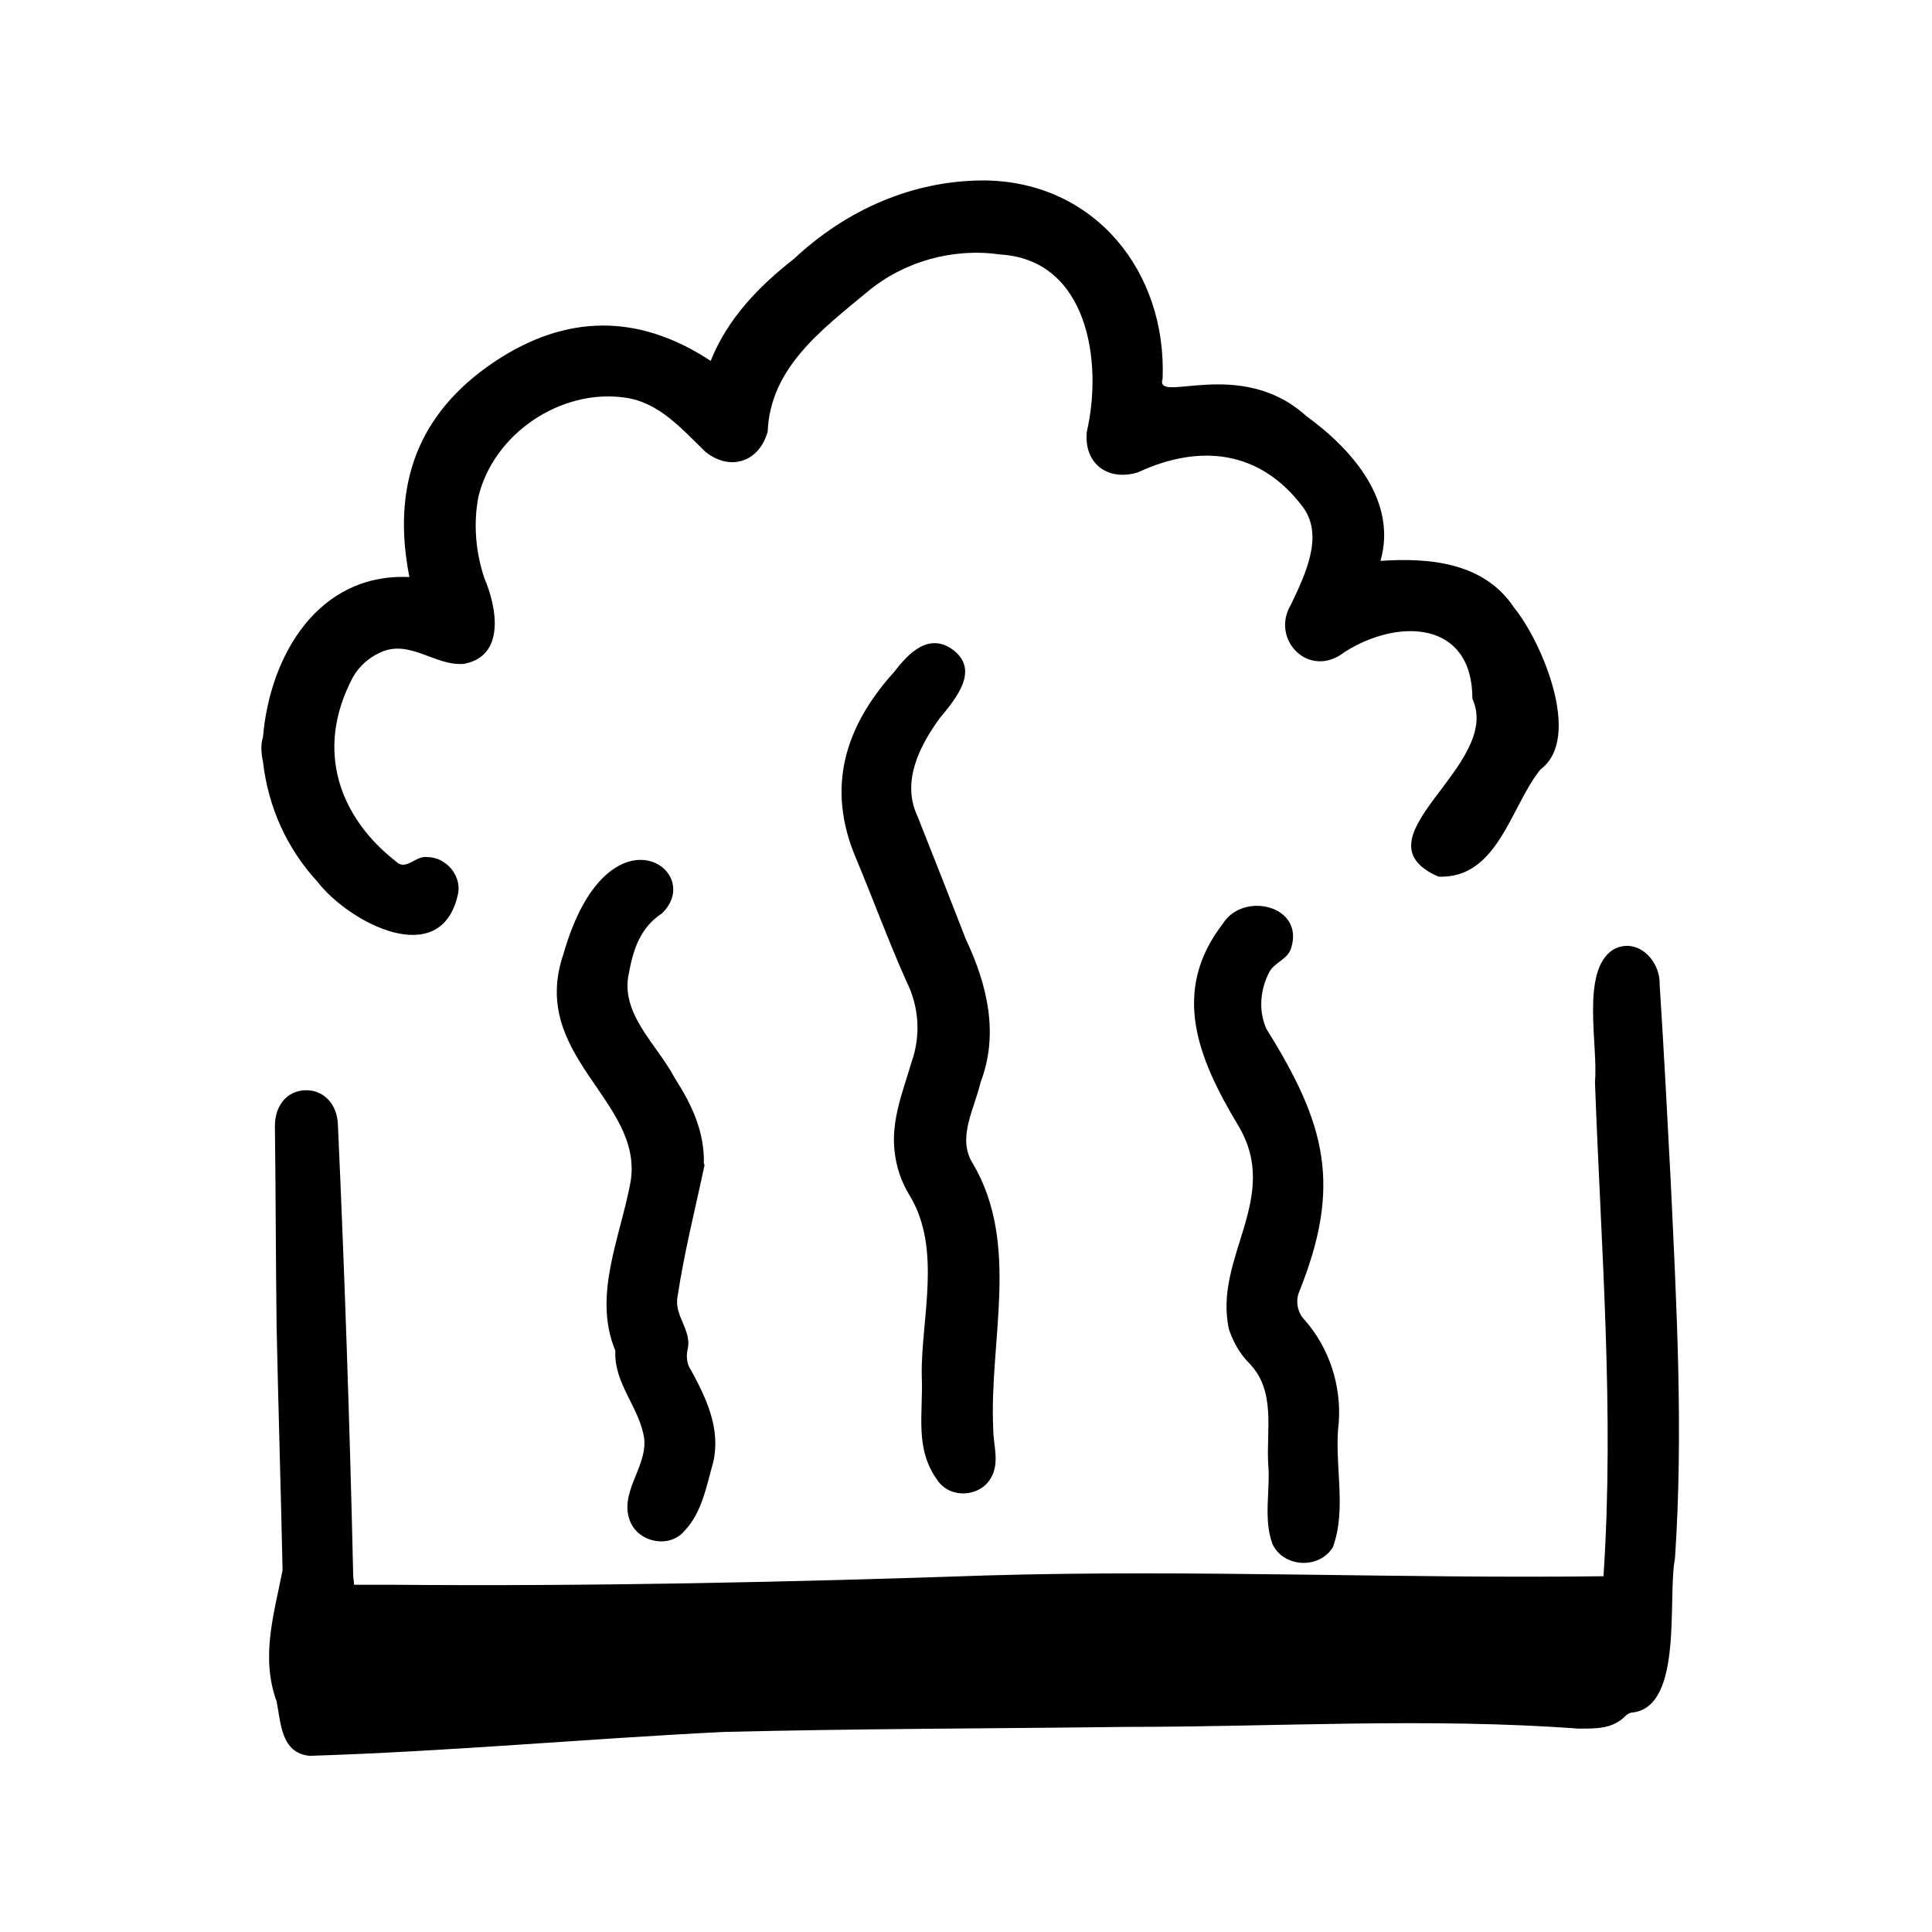 <?xml version="1.0" encoding="utf-8"?>
<!-- Generator: Adobe Illustrator 24.3.0, SVG Export Plug-In . SVG Version: 6.00 Build 0)  -->
<svg version="1.1" id="Layer_1" xmlns="http://www.w3.org/2000/svg" xmlns:xlink="http://www.w3.org/1999/xlink" x="0px" y="0px"
	 viewBox="0 0 227 227" style="enable-background:new 0 0 227 227;" xml:space="preserve">
<path d="M115.6,21.2c13,0.1,21.5,10.7,21,23.3c-1,3.1,9.1-2.7,16.9,4.4c5.4,3.9,10.7,10,8.7,17c5.8-0.4,12.2,0.2,15.7,5.5
	c3.2,3.9,8.1,15.3,3.1,19c-3.5,4.3-5,12.9-12,12.6c-10.2-4.5,7.6-13,4-20.9c0-9.2-8.7-9.5-15-5.5c-4.2,3.3-8.8-1.5-6.3-5.6
	c1.6-3.4,3.9-8,1.4-11.4c-5-6.7-12.1-7.5-19.4-4.1c-3.6,1.1-6.4-1.1-6-4.8c1.9-8.2,0.1-20.2-10.2-20.8c-5.5-0.8-11.3,0.8-15.6,4.4
	c-5.3,4.4-11.4,8.9-11.7,16.4c-1,3.6-4.4,4.7-7.3,2.4c-2.8-2.7-5.5-5.9-9.6-6.4c-7.4-1-15.3,4.2-17.1,11.7c-0.6,3.2-0.3,6.5,0.7,9.5
	c1.5,3.5,2.5,9.2-2.4,10.1c-3.4,0.3-6.4-3-9.9-1.3c-1.3,0.6-2.4,1.6-3.1,2.8c-4.7,8.8-1.4,16.7,5,21.7c1.2,1.2,2.3-0.7,3.7-0.5
	c2.2,0,4.1,2.2,3.6,4.4c-2,9-12.8,3.3-16.5-1.5c-3.6-3.9-5.8-8.8-6.4-14.1c-0.2-0.9-0.3-2,0-2.9c0.8-9.6,6.5-19.3,17.2-18.8
	c-2.1-10.7,0.9-19.2,10-25.3c8.4-5.6,16.9-5.7,25.4-0.1c2-5,5.7-8.8,9.8-12C99.5,24.6,107.3,21.2,115.6,21.2z"/>
<path d="M188.4,185.2c1.3-19.4-0.3-38.7-1-58.1c0.4-4.2-1.7-13,2.1-15.5c2.8-1.6,5.6,1.2,5.5,4.1c0.5,7.7,0.9,15.4,1.3,23.1
	c0.7,14.8,1.5,29.5,0.5,44.3c-0.9,4.6,1,17.3-4.9,18.1c-0.3,0-0.5,0.1-0.8,0.3c-1.6,1.7-3.6,1.6-5.7,1.6c-17.6-1.3-35.3-0.2-53-0.2
	c-15.8,0.2-31.7,0.2-47.5,0.6c-16.1,0.8-32.4,2.3-48.5,2.8c-3.4-0.3-3.4-3.9-3.9-6.4c-1.9-5.2-0.3-10.3,0.7-15.4
	c-0.2-9.5-0.5-19.1-0.7-28.6c-0.1-7.9-0.1-15.7-0.2-23.6c0-2.4,1.4-4.1,3.5-4.2c2.1-0.1,3.8,1.5,3.9,4c0.8,17.7,1.4,35.4,1.8,53.1
	c0,0.3,0.1,0.5,0.1,1h4.4c23.4,0.2,46.8-0.3,70.1-1.1C140.3,184.4,164.4,185.5,188.4,185.2z"/>
<path d="M108.3,161.6c-0.1-6.6,2.4-14.8-1.4-21.1c-1-1.6-1.6-3.4-1.8-5.3c-0.4-3.6,1-7,2-10.4c1.1-3.1,0.9-6.5-0.6-9.5
	c-2.1-4.7-3.9-9.6-5.9-14.4c-3.6-8.4-1.3-15.6,4.5-22c1.6-2.1,4-4.6,6.8-2.6c3.3,2.4,0.4,5.8-1.5,8.1c-2.4,3.3-4.5,7.5-2.6,11.5
	c1.9,4.8,3.8,9.6,5.7,14.5c2.5,5.3,3.9,11.1,1.7,16.8c-0.7,3.1-2.8,6.5-0.9,9.5c5.6,9.5,1.9,20.8,2.4,31.2c0,1.9,0.8,4-0.3,5.8
	c-1.3,2.2-4.7,2.4-6.2,0.3C107.4,170.2,108.5,166.2,108.3,161.6z"/>
<path d="M82.8,136.8c-1.1,5.2-2.4,10.3-3.2,15.6c-0.4,2.2,1.7,3.9,1.2,6.1c-0.2,0.9-0.1,1.8,0.4,2.5c1.8,3.3,3.5,6.9,2.6,10.8
	c-0.8,2.8-1.3,5.9-3.4,8.1c-1.7,2-5.2,1.4-6.3-1c-1.5-3.4,1.9-6.4,1.6-9.8c-0.5-3.7-3.6-6.5-3.4-10.4c-2.7-6.5,0.6-13.3,1.8-19.9
	c1.5-9.5-12-14.7-7.9-26.7c5.1-17.9,16.8-9.9,11.6-4.8c-2.6,1.7-3.4,4.3-3.9,7c-1.1,4.8,3.3,8.4,5.4,12.4c2,3.1,3.5,6.3,3.4,10.1
	L82.8,136.8z"/>
<path d="M149,171.9c-0.2-4,0.9-8.5-2.2-11.7c-1.1-1.1-1.9-2.5-2.4-4c-1.9-8.5,6.3-15.5,1-24.1c-4.6-7.7-7.9-15.6-1.7-23.6
	c2.4-3.8,9.6-2.1,8,2.9c-0.4,1.3-1.8,1.6-2.5,2.7c-1.1,2-1.4,4.6-0.4,6.8c7,11.2,8.9,18.4,3.8,31c-0.4,1.1-0.1,2.4,0.7,3.2
	c2.9,3.3,4.3,7.7,4,12c-0.6,4.8,1,10.1-0.7,14.7c-1.6,2.6-5.8,2.4-7.1-0.4C148.4,178.4,149.3,174.9,149,171.9z"/>
</svg>
